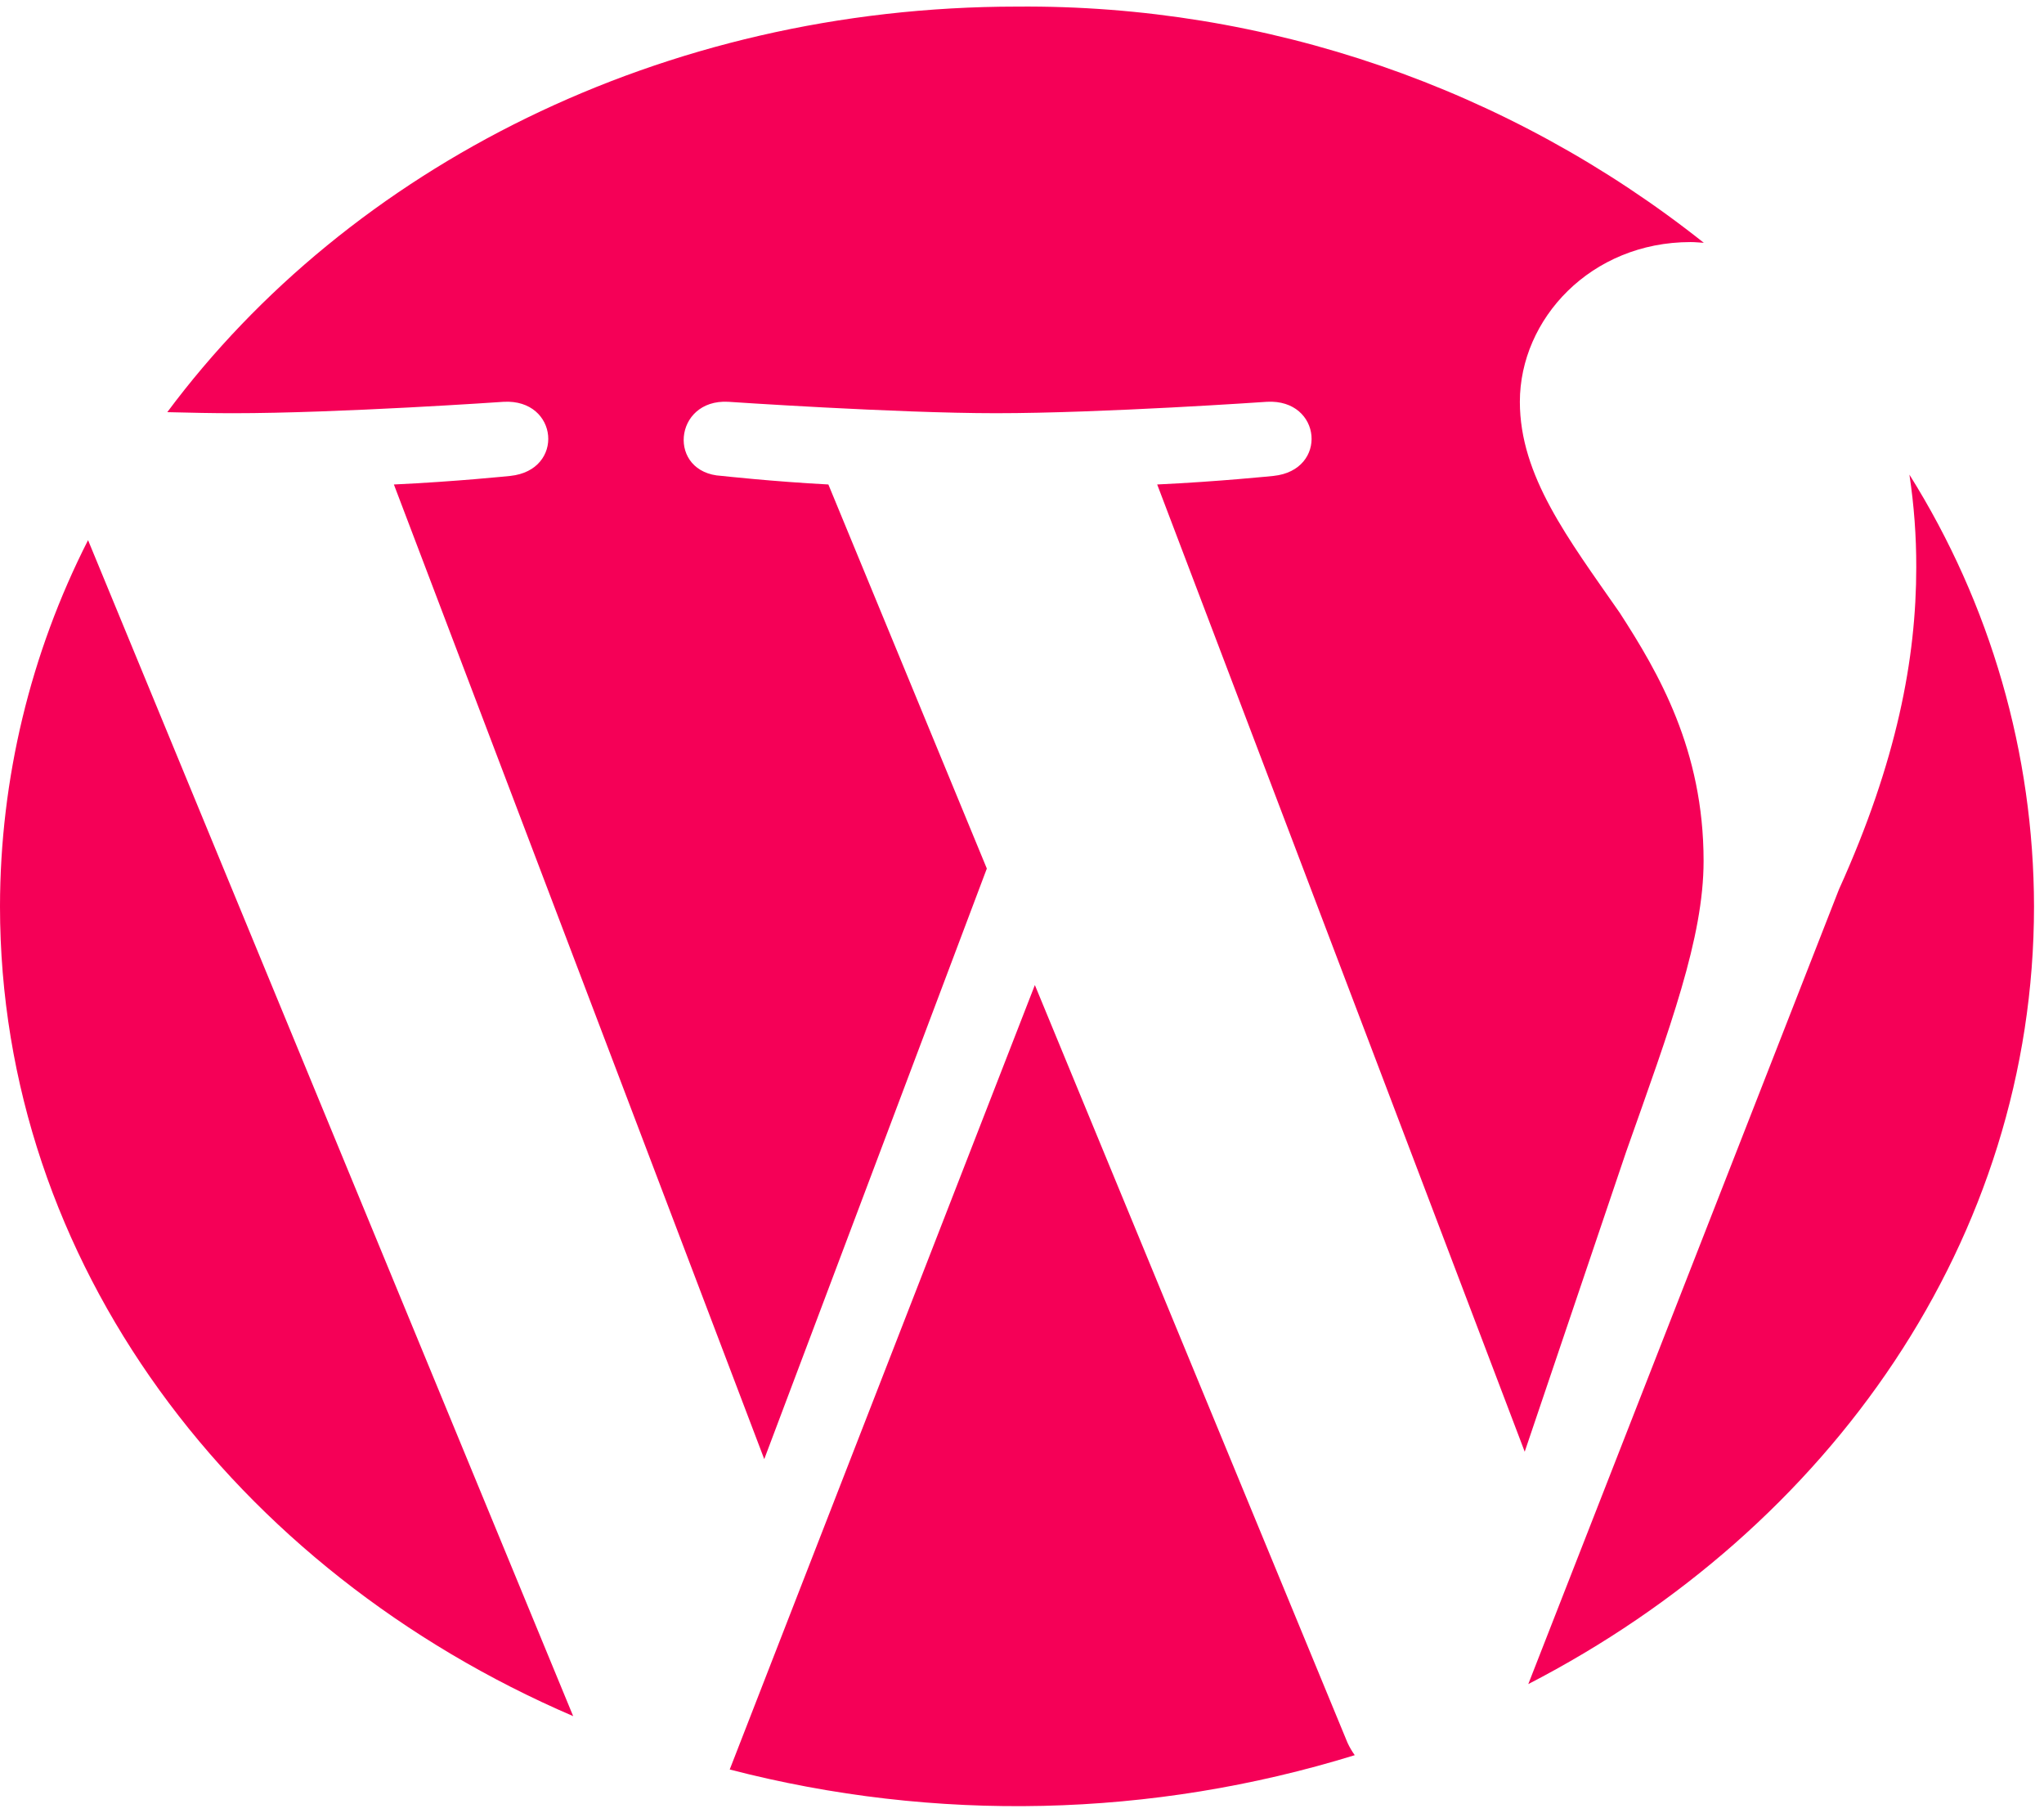 <svg width="150" height="133" viewBox="0 0 150 133" fill="none" xmlns="http://www.w3.org/2000/svg">
<g id="WordPress">
<path id="Vector" d="M0 66.498C0 92.63 17.168 115.211 42.063 125.914L6.462 39.631C2.225 47.954 0.011 57.159 0 66.498ZM125.019 63.167C125.019 55.008 121.706 49.358 118.864 44.96C115.081 39.522 111.536 34.916 111.536 29.479C111.536 23.41 116.738 17.761 124.067 17.761C124.398 17.761 124.712 17.797 125.036 17.814C110.711 6.444 92.922 0.327 74.635 0.484C48.561 0.484 25.621 12.317 12.276 30.24C14.027 30.286 15.678 30.318 17.079 30.318C24.885 30.318 36.969 29.48 36.969 29.48C40.993 29.27 41.467 34.497 37.449 34.918C37.449 34.918 33.405 35.339 28.906 35.547L56.085 107.055L72.419 63.726L60.79 35.546C56.771 35.337 52.963 34.917 52.963 34.917C48.941 34.708 49.413 29.269 53.435 29.479C53.435 29.479 65.76 30.317 73.094 30.317C80.899 30.317 92.984 29.479 92.984 29.479C97.011 29.269 97.484 34.496 93.463 34.917C93.463 34.917 89.411 35.337 84.921 35.546L111.892 106.512L119.335 84.508C122.563 75.377 125.019 68.818 125.019 63.167H125.019Z" fill="#F50057"/>
<path id="Vector_2" d="M75.944 72.273L53.551 129.828C68.641 133.743 84.524 133.379 99.419 128.777C99.213 128.491 99.035 128.187 98.888 127.867L75.944 72.273ZM140.124 34.825C140.463 37.072 140.631 39.341 140.626 41.613C140.626 48.312 139.212 55.843 134.951 65.26L112.154 123.562C134.342 112.117 149.267 90.854 149.267 66.498C149.248 55.292 146.079 44.317 140.124 34.825L140.124 34.825Z" fill="#F50057"/>
</g>
</svg>
